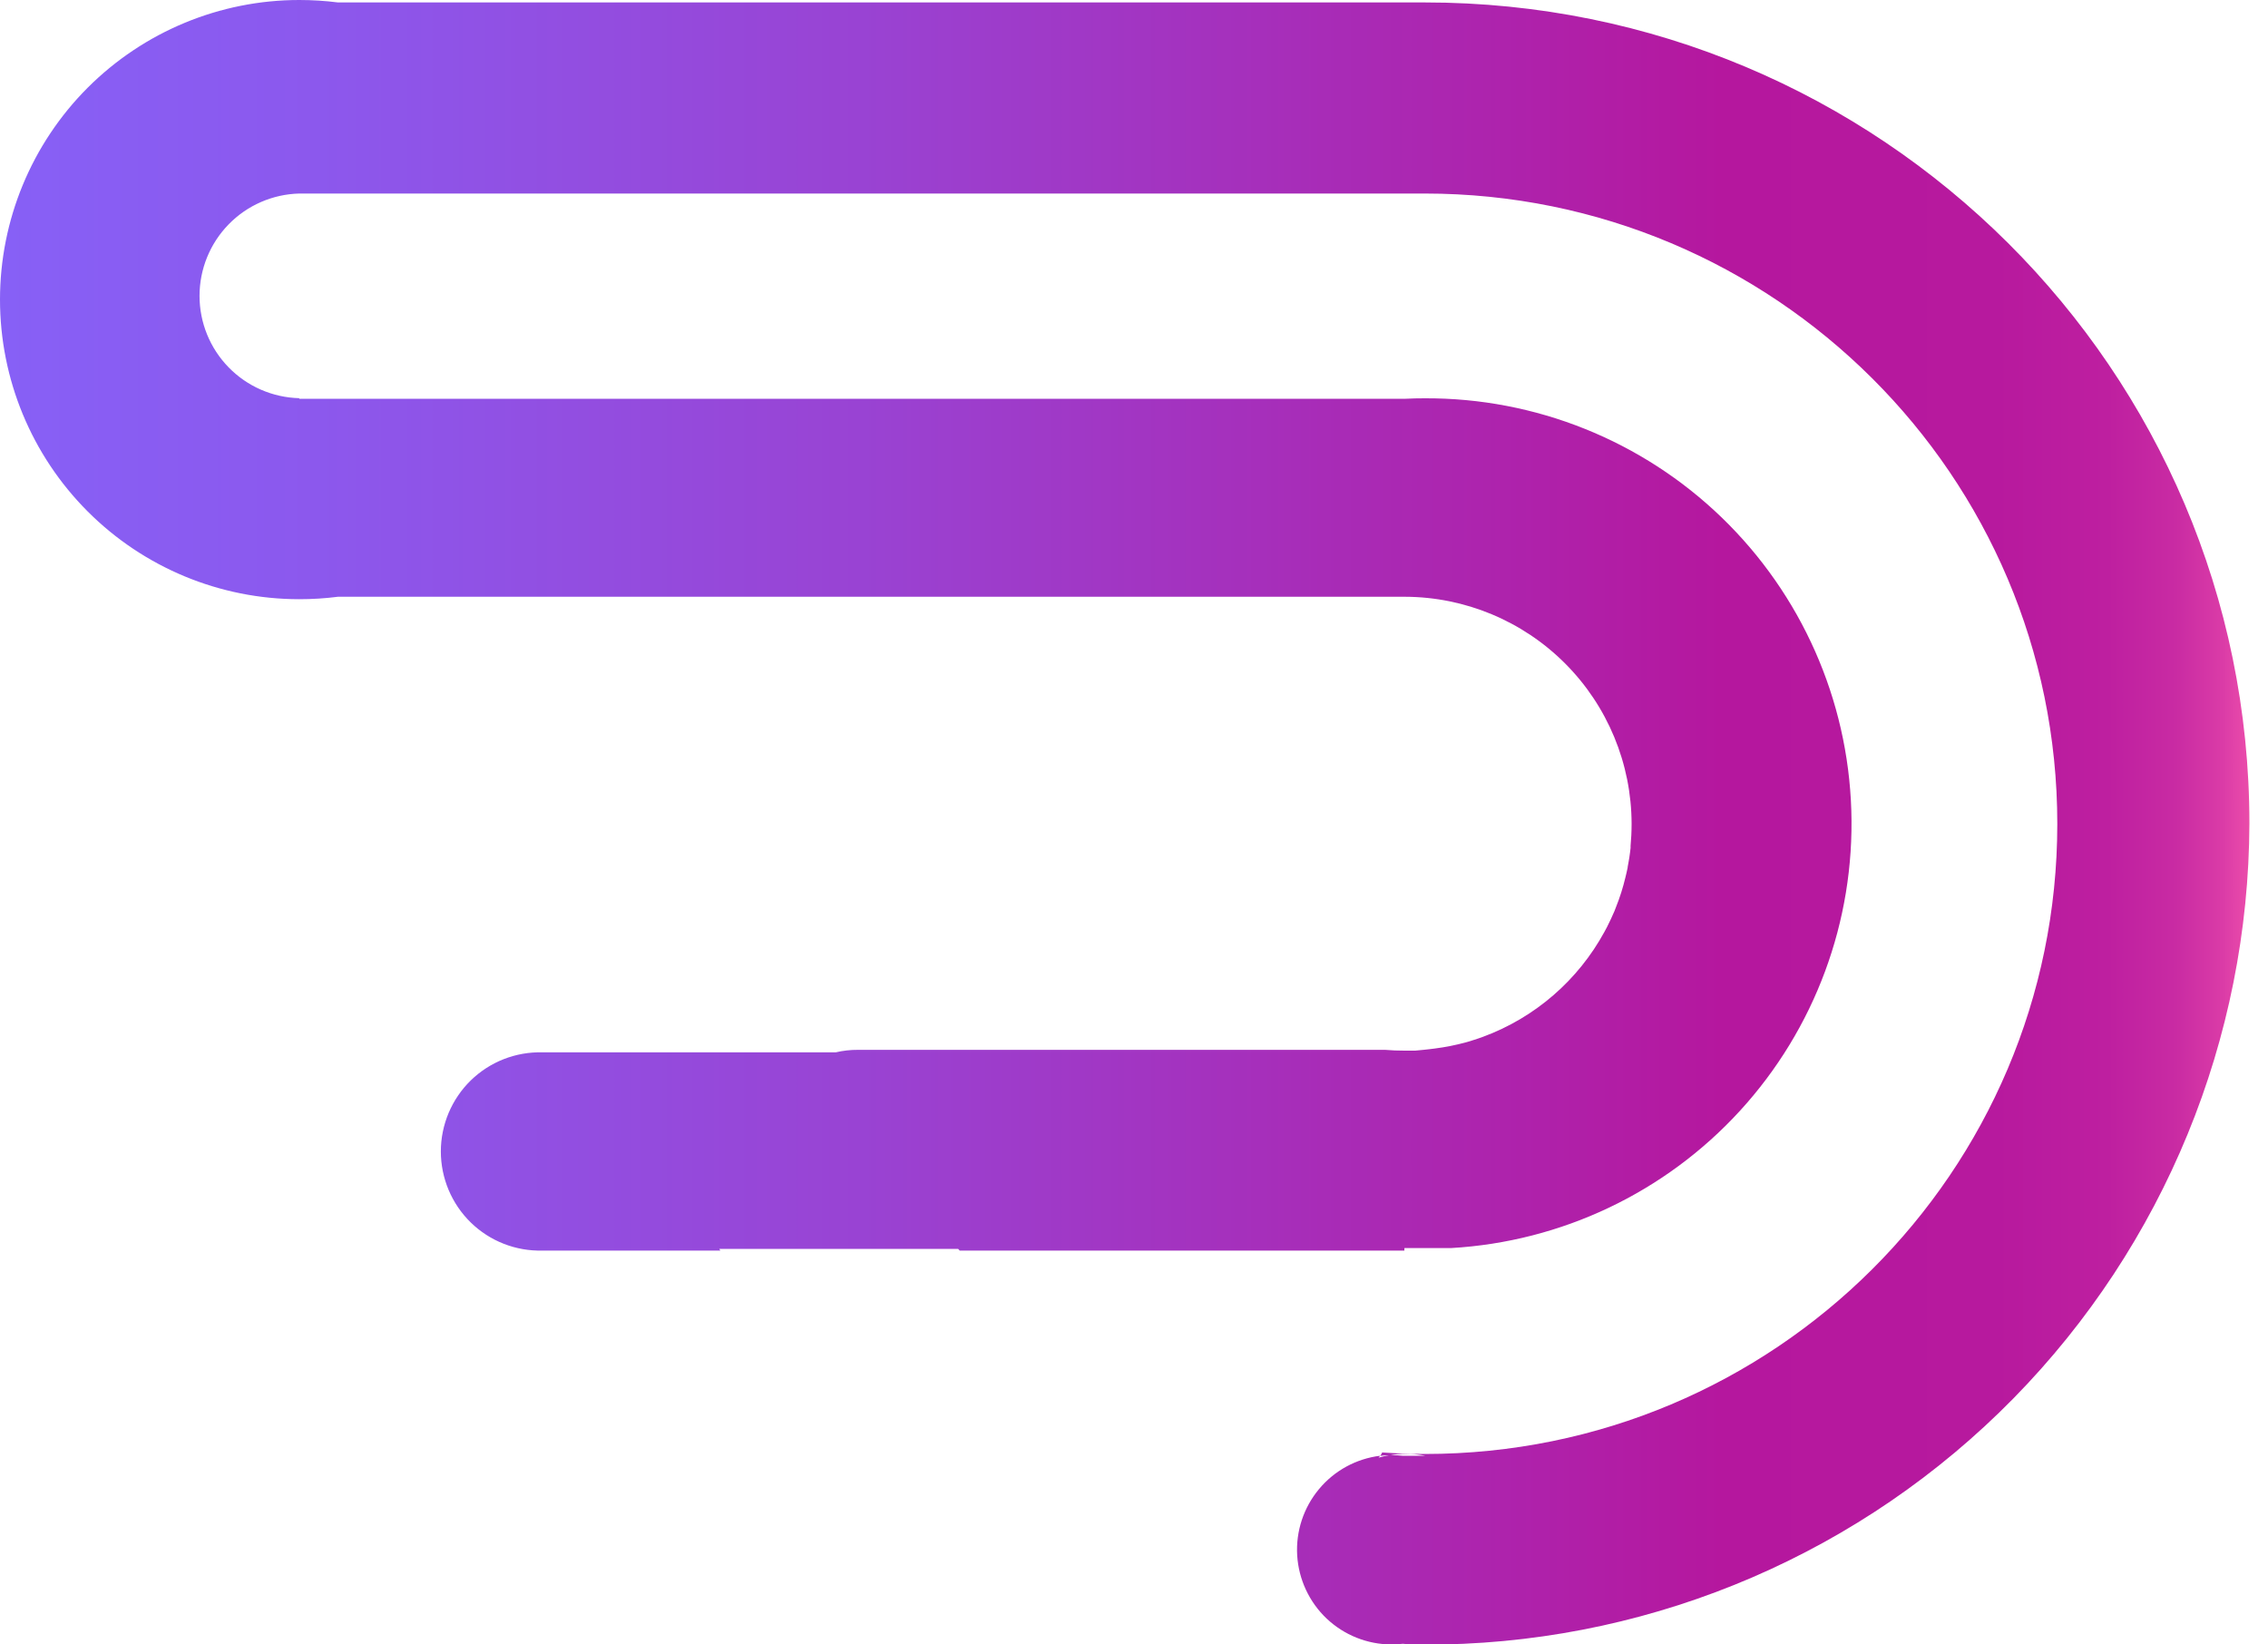 <svg width="40" height="29" viewBox="0 0 40 29" fill="none" xmlns="http://www.w3.org/2000/svg">
<path d="M39.672 14.524C39.66 18.318 38.166 21.956 35.51 24.661C32.853 27.366 29.245 28.923 25.456 29H24.946C24.878 29 24.809 28.996 24.741 28.988C24.675 28.996 24.608 29 24.541 29C24.116 28.999 23.707 28.836 23.398 28.544C23.09 28.252 22.904 27.853 22.878 27.429C22.853 27.004 22.991 26.586 23.263 26.26C23.535 25.933 23.921 25.723 24.343 25.672C24.333 25.683 24.323 25.694 24.313 25.706C24.378 25.687 24.443 25.672 24.509 25.661H24.543C24.611 25.661 24.678 25.665 24.746 25.673H25.142C25.052 25.655 24.961 25.643 24.87 25.639H24.793C24.698 25.638 24.602 25.646 24.509 25.663C24.453 25.663 24.398 25.667 24.343 25.674C24.356 25.655 24.368 25.635 24.377 25.614C24.625 25.631 24.876 25.641 25.128 25.641C31.29 25.641 36.284 20.665 36.284 14.529C36.284 8.392 31.291 3.413 25.127 3.413C25.017 3.413 24.907 3.413 24.791 3.413H5.278C4.808 3.425 4.36 3.62 4.032 3.957C3.703 4.294 3.519 4.747 3.519 5.218C3.519 5.689 3.703 6.141 4.032 6.478C4.36 6.815 4.808 7.01 5.278 7.022V7.032H24.791C24.901 7.026 25.011 7.024 25.127 7.024C27.08 7.015 28.96 7.769 30.366 9.127C31.771 10.485 32.591 12.338 32.651 14.292C32.712 16.247 32.007 18.147 30.687 19.589C29.368 21.03 27.538 21.899 25.588 22.01H24.769V22.054H16.926L16.898 22.024H12.685L12.704 22.054H9.566C9.333 22.06 9.101 22.019 8.884 21.934C8.667 21.849 8.469 21.721 8.302 21.558C8.135 21.395 8.003 21.2 7.912 20.985C7.822 20.77 7.775 20.539 7.775 20.306C7.775 20.073 7.822 19.842 7.912 19.627C8.003 19.412 8.135 19.217 8.302 19.054C8.469 18.891 8.667 18.763 8.884 18.678C9.101 18.593 9.333 18.552 9.566 18.558H14.74C14.868 18.528 15 18.513 15.132 18.514H24.428C24.538 18.524 24.655 18.528 24.772 18.528H24.794C24.848 18.528 24.904 18.528 24.959 18.528L25.115 18.513L25.214 18.502L25.303 18.491C25.491 18.467 25.677 18.43 25.86 18.38L25.926 18.361L26.071 18.314L26.158 18.283C27.072 17.945 27.832 17.287 28.298 16.431C28.314 16.402 28.329 16.373 28.344 16.345C28.39 16.254 28.432 16.163 28.473 16.069L28.503 15.991C28.57 15.824 28.624 15.652 28.666 15.477C28.674 15.447 28.681 15.416 28.688 15.385C28.695 15.354 28.701 15.327 28.707 15.297C28.707 15.294 28.707 15.29 28.707 15.287C28.712 15.259 28.718 15.233 28.722 15.205C28.732 15.15 28.741 15.095 28.748 15.037L28.758 14.953V14.916C28.763 14.855 28.768 14.795 28.771 14.733C28.774 14.671 28.776 14.597 28.776 14.528C28.774 13.467 28.352 12.45 27.603 11.7C26.854 10.95 25.838 10.527 24.779 10.524H5.96C5.733 10.553 5.506 10.567 5.278 10.567C3.878 10.567 2.536 10.01 1.546 9.019C0.556 8.028 0 6.685 0 5.283C0 3.882 0.556 2.538 1.546 1.547C2.536 0.557 3.878 1.41653e-06 5.278 1.41653e-06C5.506 -0 5.733 0.014 5.96 0.043H24.791C24.901 0.043 25.011 0.043 25.127 0.043C33.159 0.04 39.672 6.524 39.672 14.524Z" fill="url(#paint0_linear)"/>
<defs>
<linearGradient id="paint0_linear" x1="-0.026" y1="14.5" x2="39.99" y2="14.5" gradientUnits="userSpaceOnUse">
<stop stop-color="#8760F6"/>
<stop offset="0.14" stop-color="#8C58ED"/>
<stop offset="0.38" stop-color="#9943D3"/>
<stop offset="0.68" stop-color="#AF21AA"/>
<stop offset="0.76" stop-color="#B5179E"/>
<stop offset="0.88" stop-color="#B7199E"/>
<stop offset="0.93" stop-color="#BE1FA0"/>
<stop offset="0.96" stop-color="#C92BA3"/>
<stop offset="0.98" stop-color="#DA3BA7"/>
<stop offset="0.99" stop-color="#E849AA"/>
<stop offset="1" stop-color="#EC5EA0"/>
</linearGradient>
</defs>
</svg>
